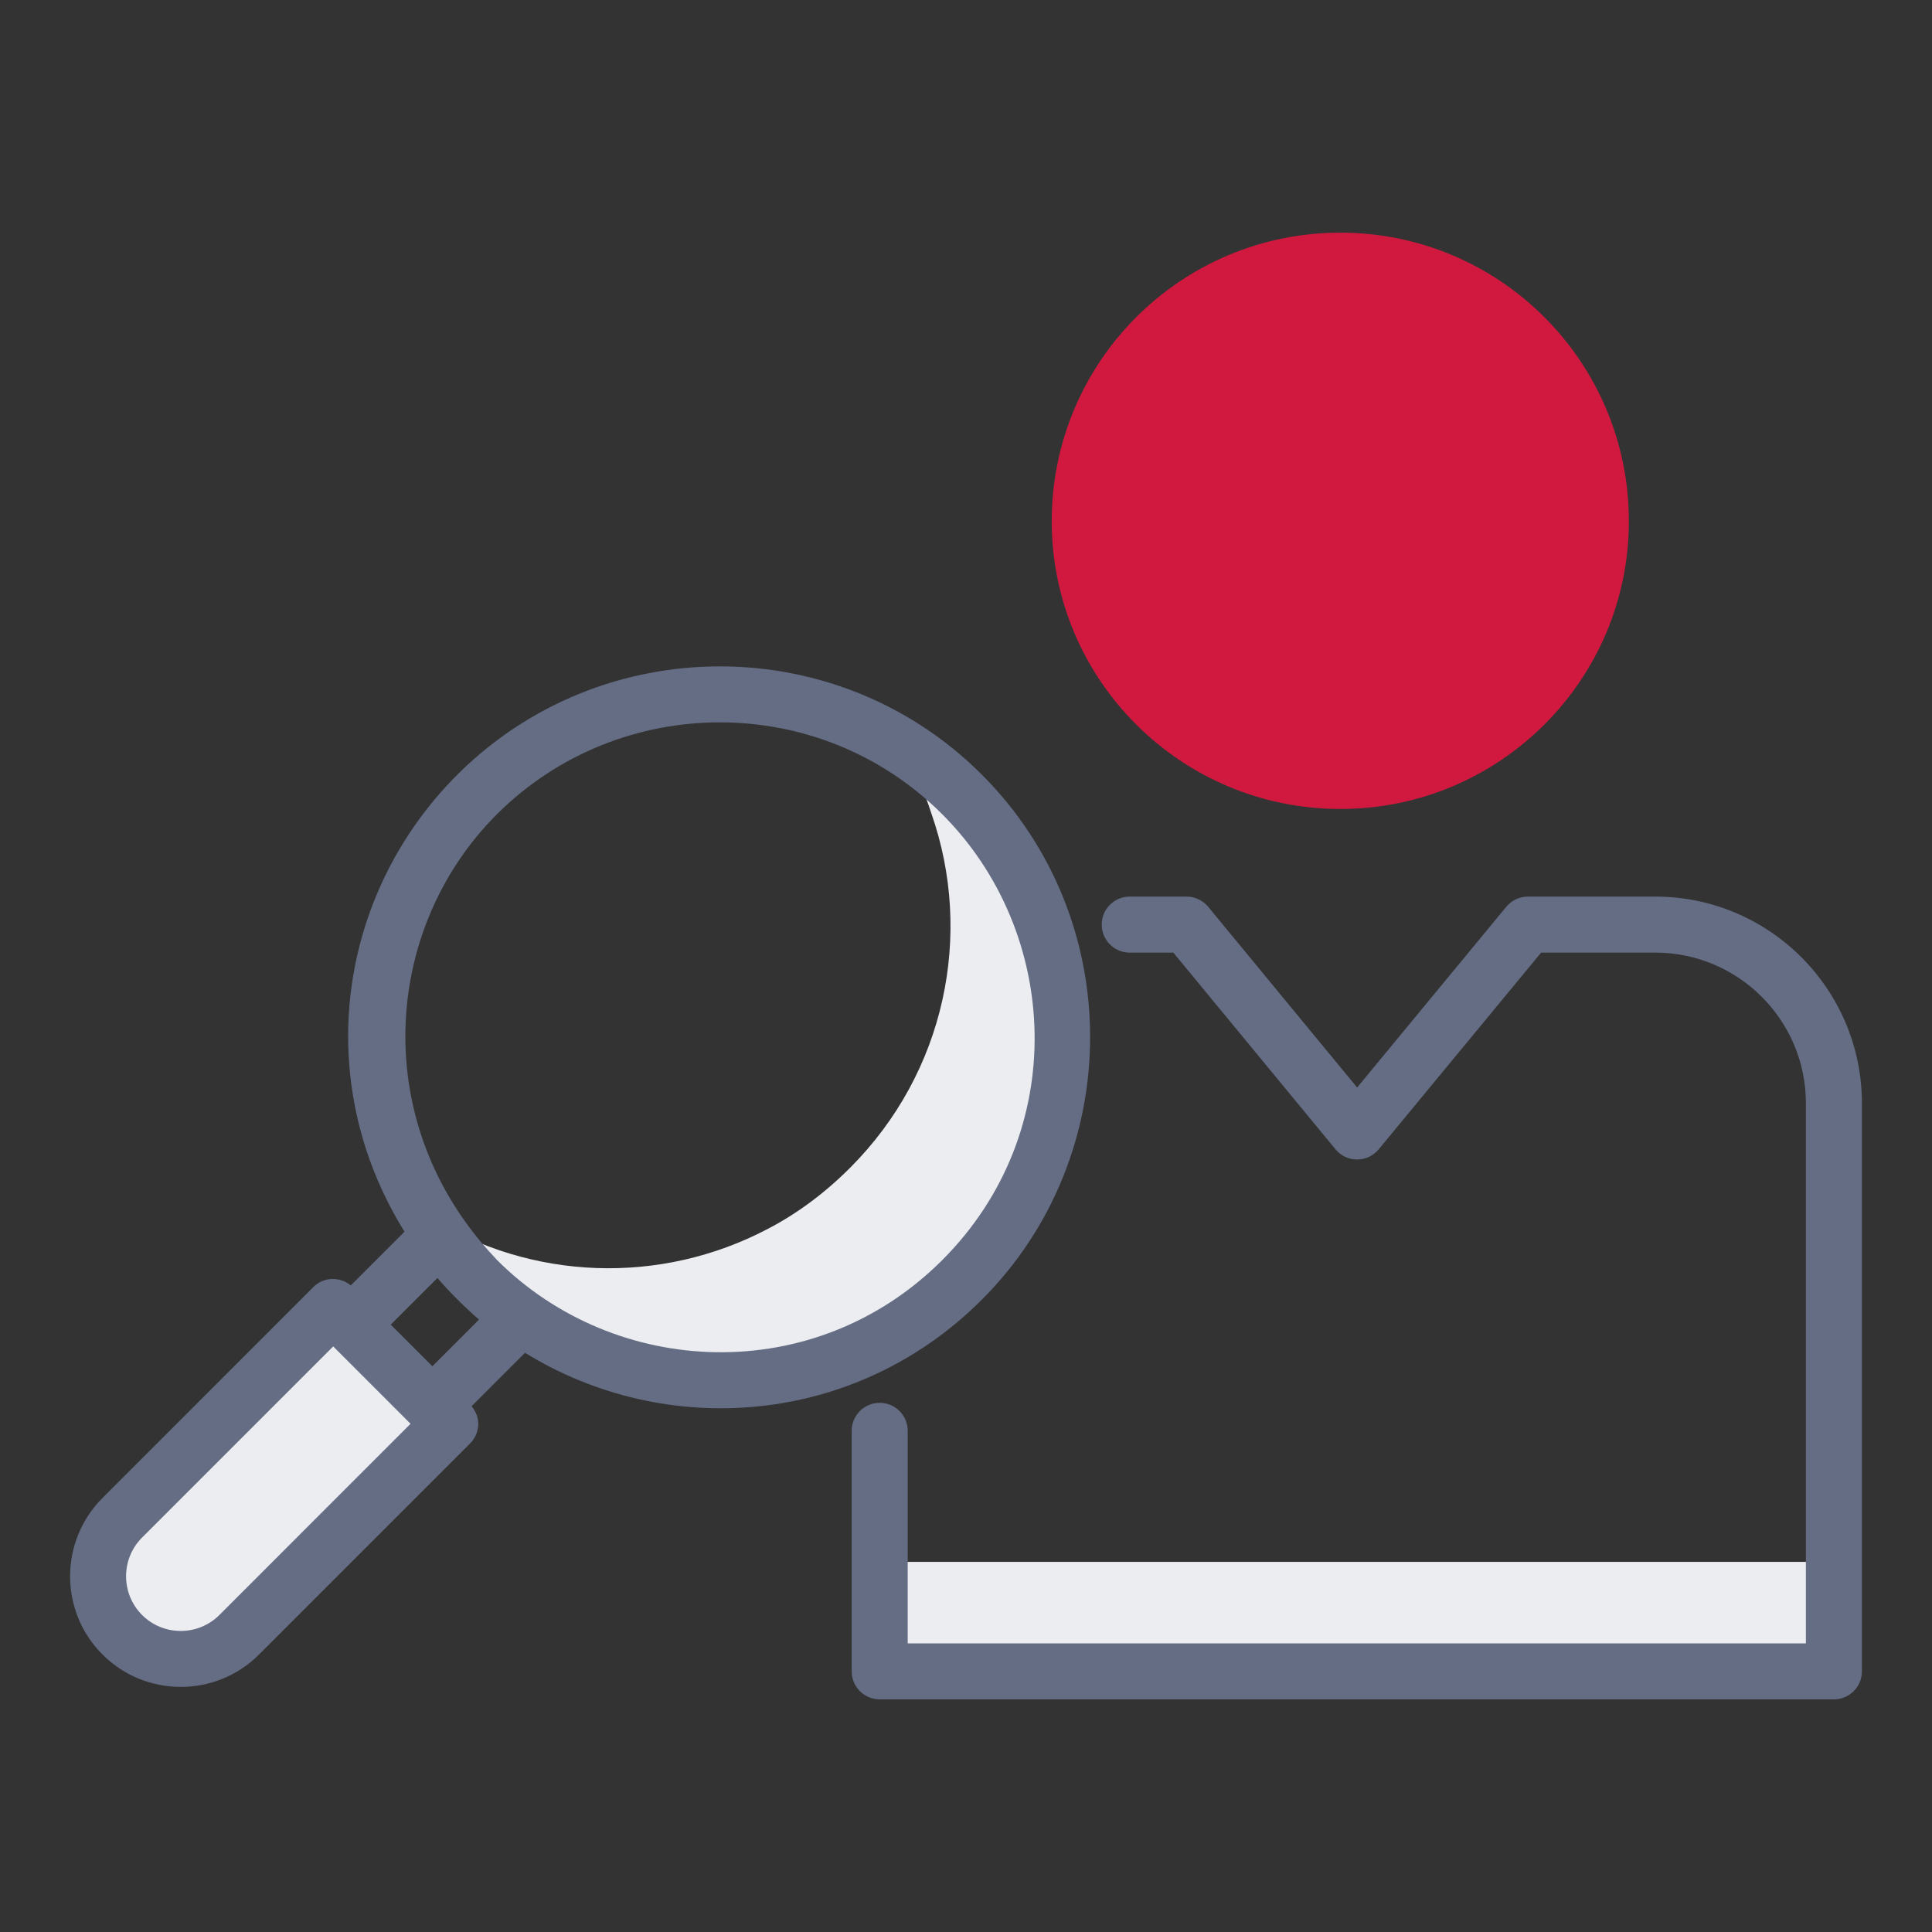 <svg width="40" height="40" viewBox="0 0 40 40" fill="none" xmlns="http://www.w3.org/2000/svg">
<rect x="0" y="0" width="40" height="40" fill="#333333" stroke="none"/>
<path d="M18.213 32.337H37.969V34.603H18.213V32.337Z" fill="#ECEDF1"/>
<path d="M19.917 26.499C19.401 27.015 18.827 27.444 18.213 27.763C15.865 28.998 12.995 28.824 10.804 27.259C10.474 27.05 10.166 26.783 9.877 26.499C9.593 26.203 9.338 25.902 9.117 25.572C9.024 25.444 8.943 25.316 8.868 25.189C11.001 26.522 13.68 26.609 15.894 25.444C16.509 25.125 17.082 24.696 17.598 24.18C19.581 22.198 20.155 19.334 19.285 16.847C19.129 16.36 18.909 15.885 18.63 15.432C19.088 15.711 19.523 16.053 19.917 16.447C20.711 17.241 21.285 18.174 21.604 19.166C22.474 21.653 21.9 24.516 19.917 26.499Z" fill="#ECEDF1"/>
<path d="M33.724 10.791C33.724 14.074 31.05 16.749 27.75 16.749C24.449 16.749 21.775 14.074 21.775 10.791C21.775 7.491 24.449 4.817 27.75 4.817C31.05 4.817 33.724 7.491 33.724 10.791Z" fill="#D1193F"/>
<path d="M4.953 33.846L9.322 29.477L6.9 27.055L2.531 31.424C1.863 32.093 1.863 33.177 2.531 33.846C3.2 34.514 4.284 34.514 4.953 33.846Z" fill="#ECEDF1"/>
<path d="M34.271 18.563H31.633C31.46 18.563 31.296 18.64 31.186 18.774L28.098 22.516L25.014 18.774C24.904 18.641 24.74 18.563 24.567 18.563H23.39C23.069 18.563 22.81 18.822 22.81 19.143C22.81 19.463 23.069 19.723 23.39 19.723H24.293L27.65 23.795C27.76 23.929 27.924 24.006 28.097 24.006C28.27 24.006 28.434 23.929 28.544 23.796L31.907 19.723H34.271C35.99 19.723 37.389 21.121 37.389 22.841V34.024H18.793V29.623C18.793 29.303 18.534 29.044 18.213 29.044C17.893 29.044 17.633 29.303 17.633 29.623V34.604C17.633 34.924 17.893 35.183 18.213 35.183H37.969C38.29 35.183 38.549 34.924 38.549 34.604V22.841C38.549 20.482 36.63 18.563 34.271 18.563Z" fill="#646D84"/>
<path d="M20.328 26.908C23.301 23.936 23.333 19.043 20.328 16.038C17.34 13.049 12.468 13.05 9.469 16.038C6.992 18.515 6.434 22.375 8.375 25.501L7.263 26.613C7.035 26.427 6.703 26.433 6.49 26.645L2.122 31.014C1.228 31.908 1.228 33.362 2.122 34.255C3.016 35.149 4.469 35.149 5.363 34.255L9.732 29.886C9.841 29.777 9.902 29.63 9.902 29.476C9.902 29.342 9.848 29.217 9.764 29.114L10.87 28.008C13.787 29.808 17.707 29.53 20.328 26.908ZM10.288 16.858C12.825 14.331 16.962 14.312 19.508 16.858C21.948 19.298 22.167 23.43 19.508 26.089C16.865 28.732 12.736 28.532 10.29 26.087C10.275 26.073 10.266 26.059 10.252 26.045C7.65 23.298 7.887 19.259 10.288 16.858ZM4.543 33.436C4.101 33.877 3.383 33.878 2.941 33.436C2.5 32.994 2.5 32.275 2.941 31.834L6.899 27.876L8.5 29.478L4.543 33.436ZM9.918 27.32L8.952 28.287L8.09 27.425L9.057 26.459C9.28 26.724 9.667 27.109 9.918 27.32Z" fill="#646D84"/>
</svg>

